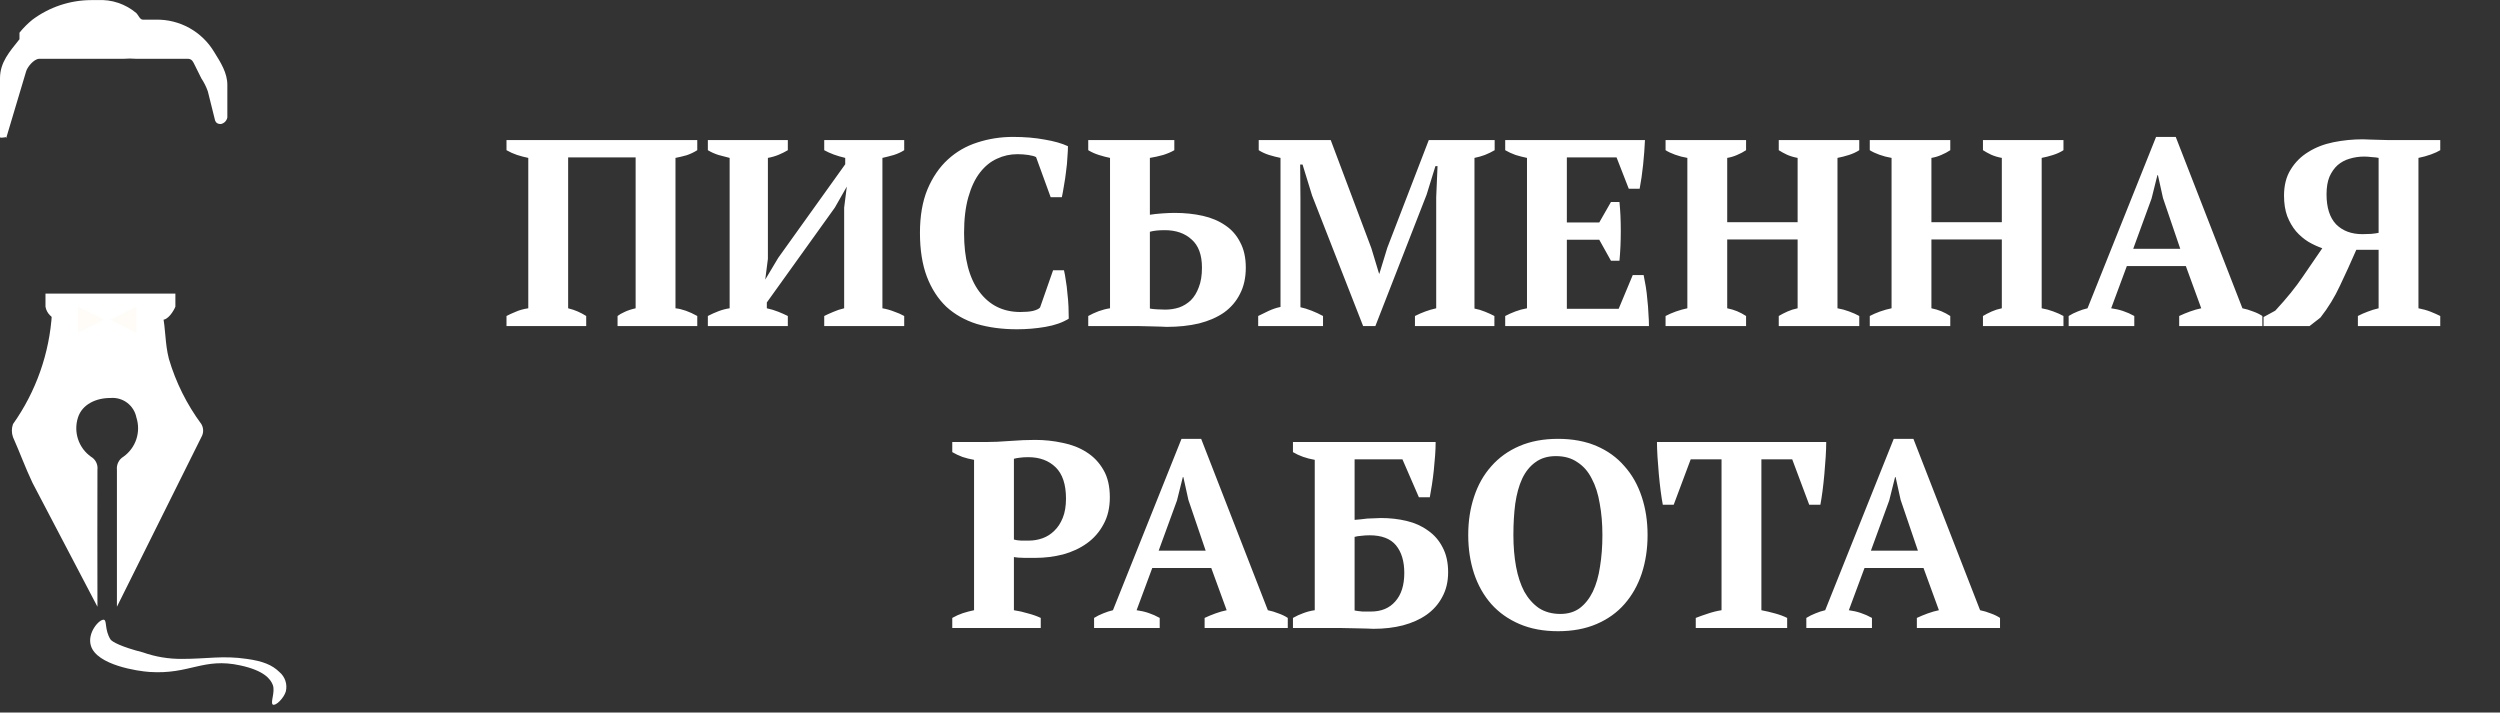 <svg width="207" height="59" viewBox="0 0 207 59" fill="none" xmlns="http://www.w3.org/2000/svg">
<rect x="0" y="0" width="207" height="59" fill="#333333" stroke="none"/>
<path d="M0.538 11.35L2.151 5.949C2.253 5.541 2.808 4.894 3.227 4.869H10.219C10.577 4.84 10.936 4.84 11.294 4.869H15.597C15.912 4.901 15.993 5.124 16.135 5.409L16.672 6.489C16.896 6.825 17.077 7.188 17.21 7.569L17.748 9.73C17.808 10.089 17.923 10.27 18.286 10.27C18.419 10.244 18.541 10.178 18.637 10.082C18.732 9.986 18.797 9.863 18.824 9.73V7.029C18.824 6.031 18.274 5.176 17.748 4.329C17.251 3.489 16.541 2.797 15.691 2.322C14.841 1.848 13.88 1.608 12.908 1.628H11.832C11.58 1.628 11.472 1.267 11.294 1.088C10.396 0.326 9.241 -0.061 8.067 0.008H7.529C5.786 0.018 4.09 0.585 2.689 1.628C2.292 1.948 1.932 2.31 1.613 2.708V3.248C0.786 4.292 0 5.155 0 6.489V11.35C0 11.468 0.421 11.35 0.538 11.35C0.666 11.35 0.504 11.474 0.538 11.35Z" fill="white"/>
<path d="M9.681 50.238V38.895C9.659 38.682 9.697 38.468 9.792 38.276C9.888 38.084 10.036 37.925 10.219 37.815C10.719 37.461 11.093 36.955 11.287 36.372C11.48 35.789 11.483 35.159 11.295 34.575C11.2 34.085 10.927 33.648 10.53 33.349C10.132 33.05 9.638 32.909 9.144 32.954C7.984 32.944 6.804 33.464 6.455 34.575C6.267 35.159 6.271 35.789 6.464 36.372C6.657 36.955 7.031 37.46 7.53 37.815C7.716 37.922 7.866 38.081 7.962 38.273C8.058 38.466 8.095 38.682 8.068 38.895C8.049 42.544 8.068 46.049 8.068 49.698V50.238L2.69 39.976C2.082 38.694 1.652 37.487 1.076 36.195C0.951 35.846 0.951 35.464 1.076 35.115C2.987 32.418 4.106 29.237 4.303 25.933C4.262 26.014 4.323 25.844 4.303 25.933H13.446C13.744 27.337 13.642 28.37 13.984 29.714C14.558 31.658 15.469 33.486 16.673 35.115C16.769 35.278 16.82 35.465 16.82 35.655C16.82 35.845 16.769 36.031 16.673 36.195" fill="white"/>
<path d="M14.522 24.312V25.393C14.356 25.8 13.883 26.513 13.446 26.473H4.841C4.573 26.426 4.326 26.297 4.133 26.104C3.941 25.91 3.813 25.662 3.766 25.393V24.312H14.522Z" fill="white"/>
<path d="M9.143 26.475L11.294 25.395V27.555L9.143 26.475Z" fill="#FFFCF8"/>
<path d="M8.606 26.475L6.455 27.555V25.395L8.606 26.475Z" fill="#FFFCF8"/>
<path d="M8.606 51.316C8.233 51.237 7.19 52.409 7.53 53.477C8.023 55.069 11.407 55.573 12.37 55.637C15.717 55.864 16.823 54.42 19.9 55.097C21.881 55.524 22.406 56.235 22.589 56.717C22.804 57.3 22.361 58.192 22.589 58.338C22.816 58.483 23.495 57.819 23.665 57.258C23.737 56.964 23.725 56.656 23.63 56.369C23.534 56.082 23.36 55.828 23.127 55.637C22.535 55.056 21.769 54.743 20.438 54.557C18.422 54.262 17.186 54.557 15.059 54.557C13.961 54.566 12.869 54.383 11.832 54.017C10.023 53.553 9.271 53.138 9.143 52.937C8.652 52.138 8.865 51.371 8.606 51.316Z" fill="white"/>
<path d="M48.538 27H41.938V26.164C42.158 26.047 42.415 25.929 42.708 25.812C43.001 25.68 43.346 25.585 43.742 25.526V13.074C43.449 13.015 43.141 12.935 42.818 12.832C42.51 12.729 42.217 12.597 41.938 12.436V11.6H57.734V12.436C57.455 12.612 57.162 12.751 56.854 12.854C56.546 12.942 56.238 13.015 55.93 13.074V25.526C56.473 25.585 57.074 25.797 57.734 26.164V27H51.134V26.164C51.281 26.047 51.471 25.937 51.706 25.834C51.941 25.717 52.249 25.614 52.63 25.526V13.03H47.042V25.526C47.335 25.599 47.599 25.687 47.834 25.79C48.069 25.893 48.303 26.017 48.538 26.164V27ZM65.232 27H58.61V26.164C58.889 26.017 59.182 25.885 59.49 25.768C59.798 25.651 60.106 25.57 60.414 25.526V13.074C60.121 13.001 59.813 12.92 59.49 12.832C59.167 12.729 58.874 12.597 58.61 12.436V11.6H65.232V12.436C65.012 12.568 64.763 12.693 64.484 12.81C64.205 12.927 63.905 13.015 63.582 13.074V21.434L63.362 23.15L64.44 21.346L69.984 13.602V13.074C69.295 12.913 68.715 12.7 68.246 12.436V11.6H74.868V12.436C74.619 12.597 74.333 12.729 74.01 12.832C73.702 12.92 73.387 13.001 73.064 13.074V25.526C73.401 25.585 73.717 25.673 74.01 25.79C74.318 25.893 74.604 26.017 74.868 26.164V27H68.246V26.164C68.451 26.061 68.693 25.951 68.972 25.834C69.265 25.702 69.573 25.599 69.896 25.526V17.188L70.116 15.45L69.126 17.188L63.494 25.042V25.526C63.831 25.599 64.147 25.695 64.44 25.812C64.733 25.929 64.997 26.047 65.232 26.164V27ZM87.195 22.38H88.097C88.155 22.615 88.207 22.901 88.251 23.238C88.309 23.561 88.353 23.913 88.382 24.294C88.427 24.661 88.456 25.027 88.471 25.394C88.485 25.761 88.493 26.091 88.493 26.384C87.979 26.707 87.334 26.934 86.556 27.066C85.794 27.198 85.009 27.264 84.203 27.264C82.985 27.264 81.878 27.117 80.88 26.824C79.898 26.516 79.055 26.039 78.35 25.394C77.661 24.734 77.126 23.905 76.745 22.908C76.363 21.896 76.172 20.686 76.172 19.278C76.172 17.885 76.378 16.689 76.788 15.692C77.214 14.68 77.778 13.851 78.483 13.206C79.186 12.561 80.001 12.091 80.924 11.798C81.863 11.49 82.846 11.336 83.873 11.336C84.841 11.336 85.713 11.409 86.49 11.556C87.282 11.688 87.928 11.871 88.427 12.106C88.427 12.341 88.412 12.641 88.382 13.008C88.368 13.375 88.331 13.763 88.272 14.174C88.228 14.57 88.17 14.966 88.097 15.362C88.038 15.743 87.979 16.066 87.921 16.33H86.996L85.787 13.008C85.654 12.935 85.442 12.876 85.148 12.832C84.855 12.788 84.555 12.766 84.246 12.766C83.645 12.766 83.081 12.891 82.552 13.14C82.025 13.375 81.555 13.756 81.144 14.284C80.734 14.812 80.411 15.494 80.177 16.33C79.942 17.151 79.825 18.141 79.825 19.3C79.825 21.397 80.243 23.011 81.079 24.14C81.915 25.269 83.051 25.834 84.489 25.834C84.899 25.834 85.244 25.805 85.522 25.746C85.816 25.673 86.014 25.577 86.117 25.46L87.195 22.38ZM90.106 27V26.164C90.37 26.017 90.656 25.885 90.964 25.768C91.287 25.651 91.602 25.57 91.91 25.526V13.074C91.617 13.015 91.309 12.935 90.986 12.832C90.663 12.729 90.37 12.597 90.106 12.436V11.6H97.234V12.436C96.985 12.583 96.677 12.715 96.31 12.832C95.943 12.935 95.577 13.015 95.21 13.074V17.782C95.474 17.738 95.804 17.701 96.2 17.672C96.611 17.643 96.963 17.628 97.256 17.628C98.092 17.628 98.869 17.709 99.588 17.87C100.307 18.031 100.93 18.295 101.458 18.662C101.986 19.014 102.397 19.483 102.69 20.07C102.998 20.642 103.152 21.339 103.152 22.16C103.152 22.996 102.991 23.722 102.668 24.338C102.36 24.954 101.92 25.467 101.348 25.878C100.776 26.274 100.087 26.575 99.28 26.78C98.473 26.971 97.579 27.066 96.596 27.066C96.523 27.066 96.361 27.059 96.112 27.044C95.863 27.044 95.584 27.037 95.276 27.022C94.968 27.022 94.645 27.015 94.308 27C93.985 27 93.714 27 93.494 27H90.106ZM96.442 19.058C95.929 19.058 95.518 19.102 95.21 19.19V25.548C95.342 25.577 95.547 25.599 95.826 25.614C96.105 25.629 96.325 25.636 96.486 25.636C96.882 25.636 97.263 25.577 97.63 25.46C97.997 25.328 98.319 25.13 98.598 24.866C98.877 24.587 99.097 24.228 99.258 23.788C99.434 23.348 99.522 22.805 99.522 22.16C99.522 21.104 99.236 20.327 98.664 19.828C98.107 19.315 97.366 19.058 96.442 19.058ZM123.736 27H117.158V26.164C117.452 26.017 117.738 25.893 118.016 25.79C118.295 25.687 118.596 25.599 118.918 25.526V16.33L119.028 13.756H118.852L118.126 16.11L113.88 27H112.868L108.644 16.198L107.852 13.624H107.654L107.676 16.418V25.438C107.955 25.497 108.263 25.592 108.6 25.724C108.938 25.856 109.253 26.003 109.546 26.164V27H104.178V26.164C104.413 26.047 104.699 25.907 105.036 25.746C105.388 25.585 105.718 25.475 106.026 25.416V13.074C105.733 13.015 105.418 12.935 105.08 12.832C104.758 12.729 104.472 12.597 104.222 12.436V11.6H110.184L113.55 20.554L114.188 22.666H114.21L114.87 20.51L118.302 11.6H123.758V12.436C123.509 12.583 123.238 12.715 122.944 12.832C122.666 12.935 122.38 13.015 122.086 13.074V25.548C122.394 25.607 122.688 25.695 122.966 25.812C123.26 25.929 123.516 26.047 123.736 26.164V27ZM136.203 11.6C136.174 12.26 136.123 12.942 136.049 13.646C135.976 14.35 135.881 15.01 135.763 15.626H134.861L133.849 13.03H129.735V18.42H132.419L133.387 16.726H134.091C134.165 17.445 134.201 18.244 134.201 19.124C134.201 20.004 134.165 20.825 134.091 21.588H133.387L132.419 19.85H129.735V25.57H134.025L135.191 22.776H136.093C136.152 23.055 136.211 23.37 136.269 23.722C136.328 24.074 136.372 24.441 136.401 24.822C136.445 25.189 136.475 25.563 136.489 25.944C136.519 26.325 136.533 26.677 136.533 27H124.631V26.164C124.881 26.032 125.159 25.907 125.467 25.79C125.775 25.673 126.098 25.585 126.435 25.526V13.074C126.142 13.015 125.827 12.935 125.489 12.832C125.167 12.715 124.881 12.583 124.631 12.436V11.6H136.203ZM144.575 27H137.909V26.164C138.158 26.032 138.444 25.907 138.767 25.79C139.104 25.673 139.419 25.585 139.713 25.526V13.074C139.361 13.015 139.023 12.927 138.701 12.81C138.378 12.693 138.114 12.568 137.909 12.436V11.6H144.575V12.436C144.355 12.583 144.105 12.715 143.827 12.832C143.563 12.949 143.291 13.03 143.013 13.074V18.398H148.843V13.074C148.52 13.015 148.227 12.927 147.963 12.81C147.713 12.693 147.486 12.568 147.281 12.436V11.6H153.947V12.436C153.697 12.597 153.411 12.729 153.089 12.832C152.766 12.935 152.451 13.015 152.143 13.074V25.526C152.48 25.585 152.803 25.673 153.111 25.79C153.433 25.907 153.712 26.032 153.947 26.164V27H147.281V26.164C147.501 26.032 147.743 25.907 148.007 25.79C148.271 25.673 148.549 25.585 148.843 25.526V19.828H143.013V25.526C143.306 25.585 143.577 25.665 143.827 25.768C144.076 25.871 144.325 26.003 144.575 26.164V27ZM161.483 27H154.817V26.164C155.066 26.032 155.352 25.907 155.675 25.79C156.012 25.673 156.328 25.585 156.621 25.526V13.074C156.269 13.015 155.932 12.927 155.609 12.81C155.286 12.693 155.022 12.568 154.817 12.436V11.6H161.483V12.436C161.263 12.583 161.014 12.715 160.735 12.832C160.471 12.949 160.2 13.03 159.921 13.074V18.398H165.751V13.074C165.428 13.015 165.135 12.927 164.871 12.81C164.622 12.693 164.394 12.568 164.189 12.436V11.6H170.855V12.436C170.606 12.597 170.32 12.729 169.997 12.832C169.674 12.935 169.359 13.015 169.051 13.074V25.526C169.388 25.585 169.711 25.673 170.019 25.79C170.342 25.907 170.62 26.032 170.855 26.164V27H164.189V26.164C164.409 26.032 164.651 25.907 164.915 25.79C165.179 25.673 165.458 25.585 165.751 25.526V19.828H159.921V25.526C160.214 25.585 160.486 25.665 160.735 25.768C160.984 25.871 161.234 26.003 161.483 26.164V27ZM176.719 27H171.285V26.164C171.52 26.017 171.769 25.893 172.033 25.79C172.312 25.673 172.583 25.585 172.847 25.526L178.523 11.336H180.151L185.673 25.526C185.966 25.585 186.26 25.673 186.553 25.79C186.846 25.893 187.103 26.017 187.323 26.164V27H180.437V26.164C180.716 26.032 181.016 25.907 181.339 25.79C181.662 25.673 181.97 25.585 182.263 25.526L180.987 22.028H176.103L174.805 25.526C175.48 25.614 176.118 25.827 176.719 26.164V27ZM176.631 20.598H180.525L179.095 16.396L178.677 14.504H178.633L178.149 16.44L176.631 20.598ZM202.053 11.6V12.436C201.862 12.553 201.605 12.671 201.283 12.788C200.96 12.905 200.615 13.001 200.248 13.074V25.526C200.63 25.599 200.967 25.695 201.261 25.812C201.554 25.929 201.818 26.047 202.053 26.164V27H195.233V26.164C195.482 26.032 195.746 25.915 196.025 25.812C196.318 25.695 196.626 25.599 196.949 25.526V20.686H195.101C194.661 21.698 194.213 22.681 193.759 23.634C193.319 24.587 192.776 25.475 192.131 26.296L191.229 27H187.423V26.252L188.391 25.724C189.329 24.712 190.085 23.781 190.657 22.93C191.243 22.079 191.786 21.287 192.285 20.554C191.903 20.422 191.522 20.246 191.141 20.026C190.759 19.791 190.415 19.498 190.107 19.146C189.813 18.794 189.571 18.376 189.381 17.892C189.205 17.408 189.117 16.843 189.117 16.198C189.117 15.347 189.3 14.629 189.667 14.042C190.033 13.441 190.517 12.957 191.119 12.59C191.72 12.209 192.417 11.937 193.209 11.776C194.001 11.615 194.815 11.534 195.651 11.534C195.797 11.534 195.988 11.541 196.223 11.556C196.472 11.556 196.729 11.563 196.993 11.578C197.271 11.578 197.55 11.585 197.829 11.6C198.107 11.6 198.357 11.6 198.577 11.6H202.053ZM195.607 19.388C195.812 19.388 196.054 19.381 196.333 19.366C196.626 19.337 196.831 19.307 196.949 19.278V13.074C196.831 13.045 196.648 13.023 196.399 13.008C196.149 12.979 195.937 12.964 195.761 12.964C195.335 12.964 194.932 13.023 194.551 13.14C194.184 13.243 193.854 13.419 193.561 13.668C193.282 13.917 193.055 14.24 192.879 14.636C192.717 15.032 192.637 15.516 192.637 16.088C192.637 17.188 192.901 18.017 193.429 18.574C193.971 19.117 194.697 19.388 195.607 19.388ZM83.952 50.526C84.348 50.585 84.737 50.673 85.118 50.79C85.514 50.893 85.866 51.017 86.174 51.164V52H78.848V51.164C79.127 51.003 79.42 50.871 79.728 50.768C80.051 50.665 80.359 50.585 80.652 50.526V38.074C80.315 38.015 79.992 37.935 79.684 37.832C79.376 37.715 79.097 37.583 78.848 37.436V36.6H81.62C82.207 36.6 82.874 36.571 83.622 36.512C84.385 36.453 85.082 36.424 85.712 36.424C86.49 36.424 87.245 36.505 87.978 36.666C88.726 36.813 89.386 37.069 89.958 37.436C90.545 37.803 91.014 38.294 91.366 38.91C91.718 39.511 91.894 40.267 91.894 41.176C91.894 42.041 91.718 42.789 91.366 43.42C91.029 44.051 90.574 44.571 90.002 44.982C89.43 45.393 88.77 45.701 88.022 45.906C87.274 46.097 86.504 46.192 85.712 46.192C85.639 46.192 85.522 46.192 85.36 46.192C85.199 46.192 85.023 46.192 84.832 46.192C84.656 46.177 84.48 46.17 84.304 46.17C84.143 46.155 84.025 46.141 83.952 46.126V50.526ZM85.14 37.854C84.847 37.854 84.612 37.869 84.436 37.898C84.275 37.913 84.114 37.942 83.952 37.986V44.674C84.084 44.718 84.282 44.747 84.546 44.762C84.81 44.762 85.023 44.762 85.184 44.762C85.58 44.762 85.962 44.696 86.328 44.564C86.695 44.432 87.017 44.227 87.296 43.948C87.59 43.669 87.824 43.31 88 42.87C88.176 42.43 88.264 41.902 88.264 41.286C88.264 40.113 87.978 39.247 87.406 38.69C86.834 38.133 86.079 37.854 85.14 37.854ZM96.024 52H90.59V51.164C90.825 51.017 91.074 50.893 91.338 50.79C91.617 50.673 91.888 50.585 92.152 50.526L97.828 36.336H99.456L104.978 50.526C105.271 50.585 105.565 50.673 105.858 50.79C106.151 50.893 106.408 51.017 106.628 51.164V52H99.742V51.164C100.021 51.032 100.321 50.907 100.644 50.79C100.967 50.673 101.275 50.585 101.568 50.526L100.292 47.028H95.408L94.11 50.526C94.784 50.614 95.422 50.827 96.024 51.164V52ZM95.936 45.598H99.83L98.4 41.396L97.982 39.504H97.938L97.454 41.44L95.936 45.598ZM108.861 38.074C108.172 37.957 107.571 37.744 107.057 37.436V36.6H118.871C118.871 36.937 118.857 37.311 118.827 37.722C118.798 38.133 118.761 38.543 118.717 38.954C118.673 39.365 118.622 39.761 118.563 40.142C118.505 40.523 118.446 40.868 118.387 41.176H117.485L116.121 38.03H112.161V43.046C112.293 43.031 112.455 43.017 112.645 43.002C112.836 42.973 113.027 42.951 113.217 42.936C113.423 42.921 113.621 42.914 113.811 42.914C114.017 42.899 114.193 42.892 114.339 42.892C115.087 42.892 115.799 42.973 116.473 43.134C117.148 43.295 117.735 43.559 118.233 43.926C118.747 44.278 119.15 44.74 119.443 45.312C119.751 45.884 119.905 46.573 119.905 47.38C119.905 48.157 119.744 48.839 119.421 49.426C119.113 50.013 118.681 50.504 118.123 50.9C117.581 51.281 116.928 51.575 116.165 51.78C115.417 51.971 114.603 52.066 113.723 52.066C113.65 52.066 113.467 52.059 113.173 52.044C112.88 52.044 112.55 52.037 112.183 52.022C111.817 52.022 111.45 52.015 111.083 52C110.717 52 110.423 52 110.203 52H107.057V51.164C107.336 51.003 107.622 50.871 107.915 50.768C108.223 50.651 108.539 50.57 108.861 50.526V38.074ZM113.393 44.322C113.159 44.322 112.931 44.337 112.711 44.366C112.491 44.381 112.308 44.41 112.161 44.454V50.548C112.22 50.563 112.308 50.577 112.425 50.592C112.557 50.607 112.689 50.621 112.821 50.636C112.953 50.636 113.078 50.636 113.195 50.636C113.327 50.636 113.43 50.636 113.503 50.636C114.369 50.636 115.043 50.357 115.527 49.8C116.026 49.243 116.275 48.458 116.275 47.446C116.275 46.478 116.048 45.715 115.593 45.158C115.139 44.601 114.405 44.322 113.393 44.322ZM121.569 44.3C121.569 43.156 121.73 42.1 122.053 41.132C122.376 40.149 122.852 39.306 123.483 38.602C124.114 37.883 124.891 37.326 125.815 36.93C126.739 36.534 127.802 36.336 129.005 36.336C130.208 36.336 131.271 36.534 132.195 36.93C133.119 37.326 133.889 37.883 134.505 38.602C135.136 39.306 135.612 40.149 135.935 41.132C136.258 42.1 136.419 43.156 136.419 44.3C136.419 45.444 136.258 46.507 135.935 47.49C135.612 48.458 135.136 49.301 134.505 50.02C133.889 50.724 133.119 51.274 132.195 51.67C131.271 52.066 130.208 52.264 129.005 52.264C127.802 52.264 126.739 52.066 125.815 51.67C124.891 51.274 124.114 50.724 123.483 50.02C122.852 49.301 122.376 48.458 122.053 47.49C121.73 46.507 121.569 45.444 121.569 44.3ZM125.309 44.3C125.309 45.239 125.382 46.111 125.529 46.918C125.676 47.71 125.903 48.399 126.211 48.986C126.534 49.558 126.937 50.013 127.421 50.35C127.92 50.673 128.514 50.834 129.203 50.834C129.834 50.834 130.369 50.673 130.809 50.35C131.249 50.013 131.608 49.558 131.887 48.986C132.166 48.399 132.364 47.71 132.481 46.918C132.613 46.111 132.679 45.239 132.679 44.3C132.679 43.361 132.606 42.496 132.459 41.704C132.327 40.897 132.107 40.208 131.799 39.636C131.506 39.049 131.11 38.595 130.611 38.272C130.127 37.935 129.533 37.766 128.829 37.766C128.154 37.766 127.59 37.935 127.135 38.272C126.68 38.595 126.314 39.049 126.035 39.636C125.771 40.208 125.58 40.897 125.463 41.704C125.36 42.496 125.309 43.361 125.309 44.3ZM147.977 52H140.409V51.164C140.703 51.047 141.033 50.929 141.399 50.812C141.781 50.68 142.162 50.585 142.543 50.526V38.03H139.991L138.583 41.792H137.681C137.623 41.499 137.564 41.125 137.505 40.67C137.447 40.215 137.395 39.746 137.351 39.262C137.307 38.778 137.271 38.301 137.241 37.832C137.212 37.348 137.197 36.937 137.197 36.6H151.211C151.211 36.952 151.197 37.363 151.167 37.832C151.138 38.301 151.101 38.778 151.057 39.262C151.013 39.746 150.962 40.215 150.903 40.67C150.845 41.11 150.786 41.484 150.727 41.792H149.803L148.395 38.03H145.843V50.526C146.225 50.599 146.599 50.687 146.965 50.79C147.347 50.893 147.684 51.017 147.977 51.164V52ZM154.998 52H149.564V51.164C149.799 51.017 150.048 50.893 150.312 50.79C150.591 50.673 150.862 50.585 151.126 50.526L156.802 36.336H158.43L163.952 50.526C164.246 50.585 164.539 50.673 164.832 50.79C165.126 50.893 165.382 51.017 165.602 51.164V52H158.716V51.164C158.995 51.032 159.296 50.907 159.618 50.79C159.941 50.673 160.249 50.585 160.542 50.526L159.266 47.028H154.382L153.084 50.526C153.759 50.614 154.397 50.827 154.998 51.164V52ZM154.91 45.598H158.804L157.374 41.396L156.956 39.504H156.912L156.428 41.44L154.91 45.598Z" fill="white"/>
</svg>
